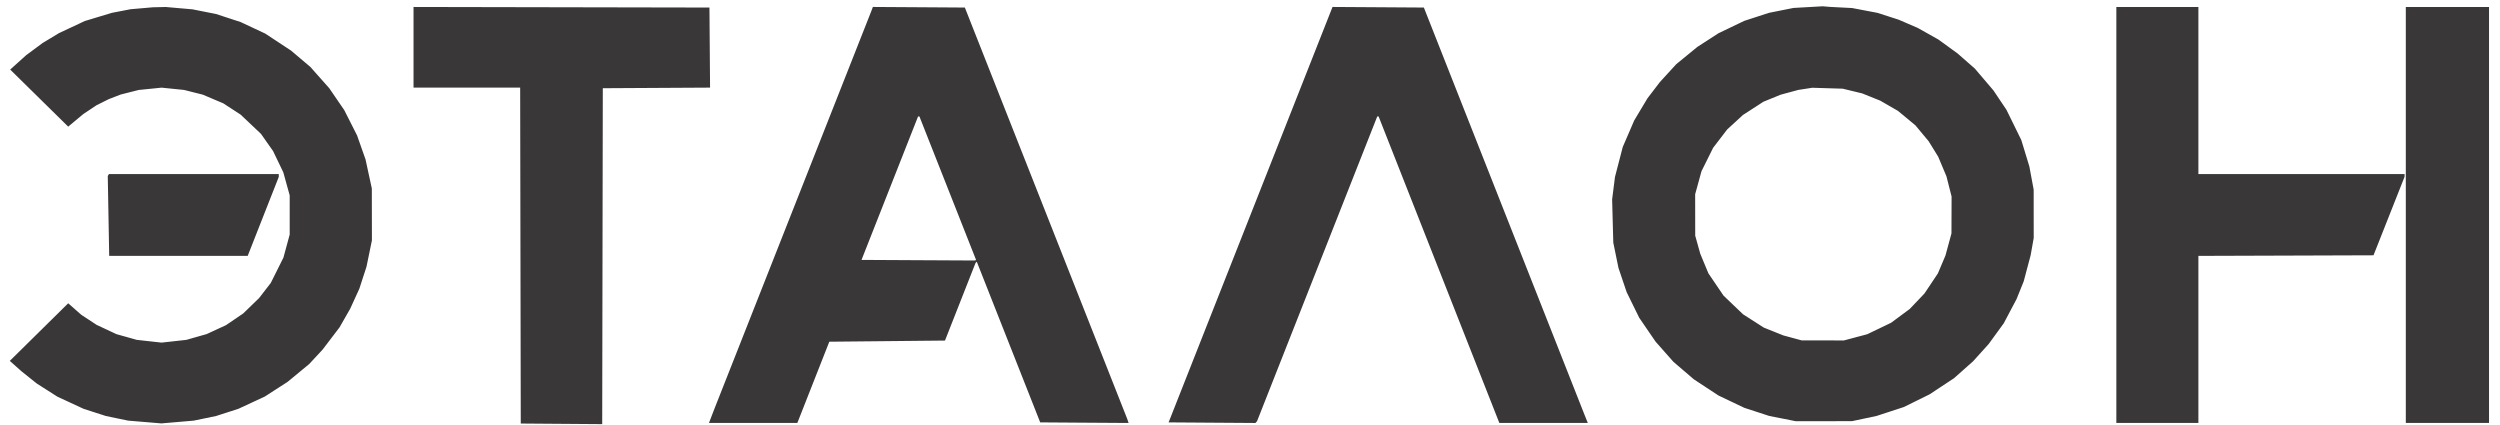 <svg width="206" height="35" viewBox="0 0 206 35" fill="none" xmlns="http://www.w3.org/2000/svg">
<path fill-rule="evenodd" clip-rule="evenodd" d="M148.99 0.586L147.783 0.654L146.769 0.857L145.755 1.06L144.741 1.39L143.727 1.72L142.665 2.23L141.603 2.739L140.734 3.302L139.864 3.864L138.99 4.579L138.117 5.295L137.445 6.029L136.774 6.763L136.265 7.429L135.755 8.095L135.206 9.011L134.658 9.927L134.187 11.019L133.715 12.111L133.395 13.345L133.074 14.58L132.957 15.503L132.84 16.427L132.887 18.209L132.935 19.992L133.148 21.033L133.361 22.075L133.699 23.075L134.037 24.075L134.553 25.126L135.069 26.178L135.746 27.168L136.424 28.157L137.157 28.986L137.89 29.814L138.732 30.536L139.575 31.257L140.589 31.924L141.603 32.59L142.665 33.096L143.727 33.602L144.748 33.936L145.769 34.269L146.873 34.489L147.976 34.709L150.294 34.706L152.611 34.702L153.625 34.487L154.639 34.271L155.759 33.905L156.879 33.538L157.94 33.015L159.001 32.492L160.007 31.827L161.013 31.163L161.797 30.467L162.581 29.771L163.224 29.059L163.866 28.347L164.488 27.493L165.11 26.638L165.637 25.641L166.164 24.644L166.459 23.911L166.755 23.177L167.039 22.107L167.324 21.036L167.451 20.324L167.578 19.612L167.576 17.618L167.574 15.624L167.397 14.675L167.221 13.725L166.889 12.633L166.556 11.541L165.944 10.294L165.331 9.047L164.798 8.253L164.265 7.458L163.497 6.556L162.73 5.654L162.016 5.029L161.302 4.403L160.512 3.829L159.721 3.255L158.87 2.777L158.019 2.299L157.23 1.959L156.441 1.619L155.569 1.338L154.697 1.058L153.654 0.86L152.611 0.662L151.694 0.615L150.777 0.567L150.487 0.543L150.197 0.518L148.99 0.586ZM11.675 0.681L10.762 0.76L9.985 0.91L9.209 1.06L8.098 1.396L6.988 1.732L5.926 2.23L4.863 2.727L4.187 3.136L3.511 3.544L2.836 4.044L2.16 4.544L1.5 5.138L0.84 5.733L3.23 8.084L5.62 10.435L6.238 9.919L6.856 9.404L7.405 9.038L7.954 8.672L8.459 8.421L8.964 8.169L9.454 7.979L9.944 7.789L10.687 7.601L11.43 7.413L12.372 7.318L13.313 7.223L14.239 7.317L15.166 7.411L15.937 7.605L16.709 7.799L17.555 8.158L18.401 8.516L19.116 8.982L19.831 9.448L20.669 10.24L21.506 11.032L22.003 11.739L22.501 12.447L22.923 13.323L23.345 14.2L23.608 15.149L23.871 16.099V17.713V19.327L23.613 20.277L23.355 21.226L22.834 22.27L22.312 23.315L21.831 23.938L21.349 24.561L20.694 25.196L20.039 25.83L19.329 26.313L18.62 26.795L17.825 27.161L17.03 27.528L16.192 27.766L15.354 28.005L14.334 28.118L13.313 28.231L12.293 28.118L11.272 28.005L10.434 27.769L9.595 27.534L8.783 27.154L7.97 26.774L7.334 26.357L6.698 25.939L6.159 25.465L5.621 24.99L3.214 27.364L0.808 29.737L1.29 30.167L1.773 30.596L2.401 31.099L3.029 31.601L3.877 32.142L4.726 32.684L5.809 33.186L6.891 33.688L7.809 33.984L8.726 34.279L9.644 34.47L10.561 34.66L11.929 34.774L13.297 34.888L14.633 34.774L15.969 34.659L16.886 34.469L17.803 34.279L18.721 33.984L19.638 33.688L20.727 33.183L21.817 32.678L22.755 32.073L23.694 31.468L24.583 30.735L25.471 30.002L26.02 29.412L26.569 28.822L27.273 27.9L27.976 26.977L28.416 26.208L28.856 25.439L29.233 24.614L29.61 23.79L29.904 22.883L30.199 21.977L30.423 20.889L30.646 19.802L30.642 17.666L30.638 15.529L30.38 14.337L30.122 13.144L29.773 12.153L29.424 11.162L28.895 10.117L28.366 9.073L27.749 8.171L27.131 7.269L26.351 6.391L25.572 5.513L24.778 4.842L23.984 4.17L22.922 3.47L21.859 2.769L20.845 2.294L19.831 1.818L18.817 1.487L17.803 1.155L16.833 0.962L15.863 0.769L14.757 0.673L13.651 0.576L13.12 0.589L12.589 0.601L11.675 0.681ZM34.075 3.898V7.221H38.469H42.862L42.886 21.06L42.911 34.899L46.266 34.924L49.622 34.949L49.646 21.109L49.671 7.269L54.09 7.244L58.509 7.219L58.484 3.921L58.458 0.622L46.267 0.598L34.075 0.574V3.898ZM71.862 0.74L71.8 0.907L65.338 17.286L58.876 33.664L58.647 34.258L58.419 34.851L62.06 34.85L65.701 34.849L67.018 31.503L68.335 28.157L73.101 28.11L77.867 28.062L79.126 24.863L80.385 21.664L80.435 21.614L80.486 21.564L83.099 28.184L85.713 34.804L89.354 34.829L92.995 34.853L92.939 34.686L92.884 34.519L86.194 17.571L79.504 0.622L75.714 0.597L71.924 0.573L71.862 0.74ZM109.453 1.452L109.106 2.331L102.7 18.567L96.293 34.804L99.87 34.829L103.447 34.854L103.513 34.781L103.579 34.709L108.532 22.152L113.485 9.595L113.541 9.597L113.598 9.599L118.571 22.224L123.545 34.849L127.189 34.85L130.834 34.851L130.691 34.495L130.549 34.139L123.938 17.381L117.327 0.622L113.563 0.597L109.8 0.573L109.453 1.452ZM174.387 17.713V34.851H177.767H181.147V27.968V21.085L188.362 21.061L195.577 21.036L196.854 17.808L198.131 14.58L198.137 14.461L198.143 14.342H189.645H181.147V7.458V0.575H177.767H174.387V17.713ZM198.239 17.713V34.851H201.667H205.096V17.713V0.575H201.667H198.239V17.713ZM152.643 7.502L153.447 7.697L154.188 7.995L154.929 8.293L155.659 8.714L156.389 9.135L157.109 9.73L157.828 10.326L158.374 10.982L158.92 11.637L159.314 12.275L159.707 12.912L160.047 13.72L160.387 14.527L160.599 15.361L160.811 16.194L160.806 17.713L160.801 19.232L160.555 20.141L160.308 21.05L159.996 21.788L159.684 22.525L159.131 23.353L158.578 24.181L157.97 24.82L157.362 25.459L156.594 26.028L155.825 26.597L154.844 27.069L153.862 27.54L152.899 27.797L151.935 28.053L150.197 28.05L148.459 28.048L147.703 27.843L146.947 27.639L146.143 27.317L145.34 26.995L144.485 26.448L143.631 25.901L142.824 25.13L142.019 24.359L141.394 23.439L140.77 22.519L140.436 21.714L140.102 20.909L139.894 20.166L139.686 19.422L139.683 17.713L139.681 16.004L139.942 15.057L140.202 14.109L140.682 13.144L141.161 12.179L141.74 11.424L142.319 10.668L142.969 10.071L143.619 9.473L144.461 8.929L145.303 8.385L146.018 8.092L146.734 7.8L147.46 7.604L148.186 7.408L148.757 7.32L149.328 7.231L150.583 7.27L151.839 7.308L152.643 7.502ZM78.092 15.499L80.423 21.404L80.392 21.435L80.361 21.465L75.675 21.441L70.989 21.416L73.318 15.508L75.647 9.599L75.704 9.597L75.76 9.595L78.092 15.499ZM8.929 14.421L8.88 14.5L8.939 17.792L8.998 21.084L14.705 21.084L20.411 21.083L21.69 17.831L22.97 14.58V14.461V14.342H15.974H8.979L8.929 14.421Z" fill="#393737"/>
</svg>
